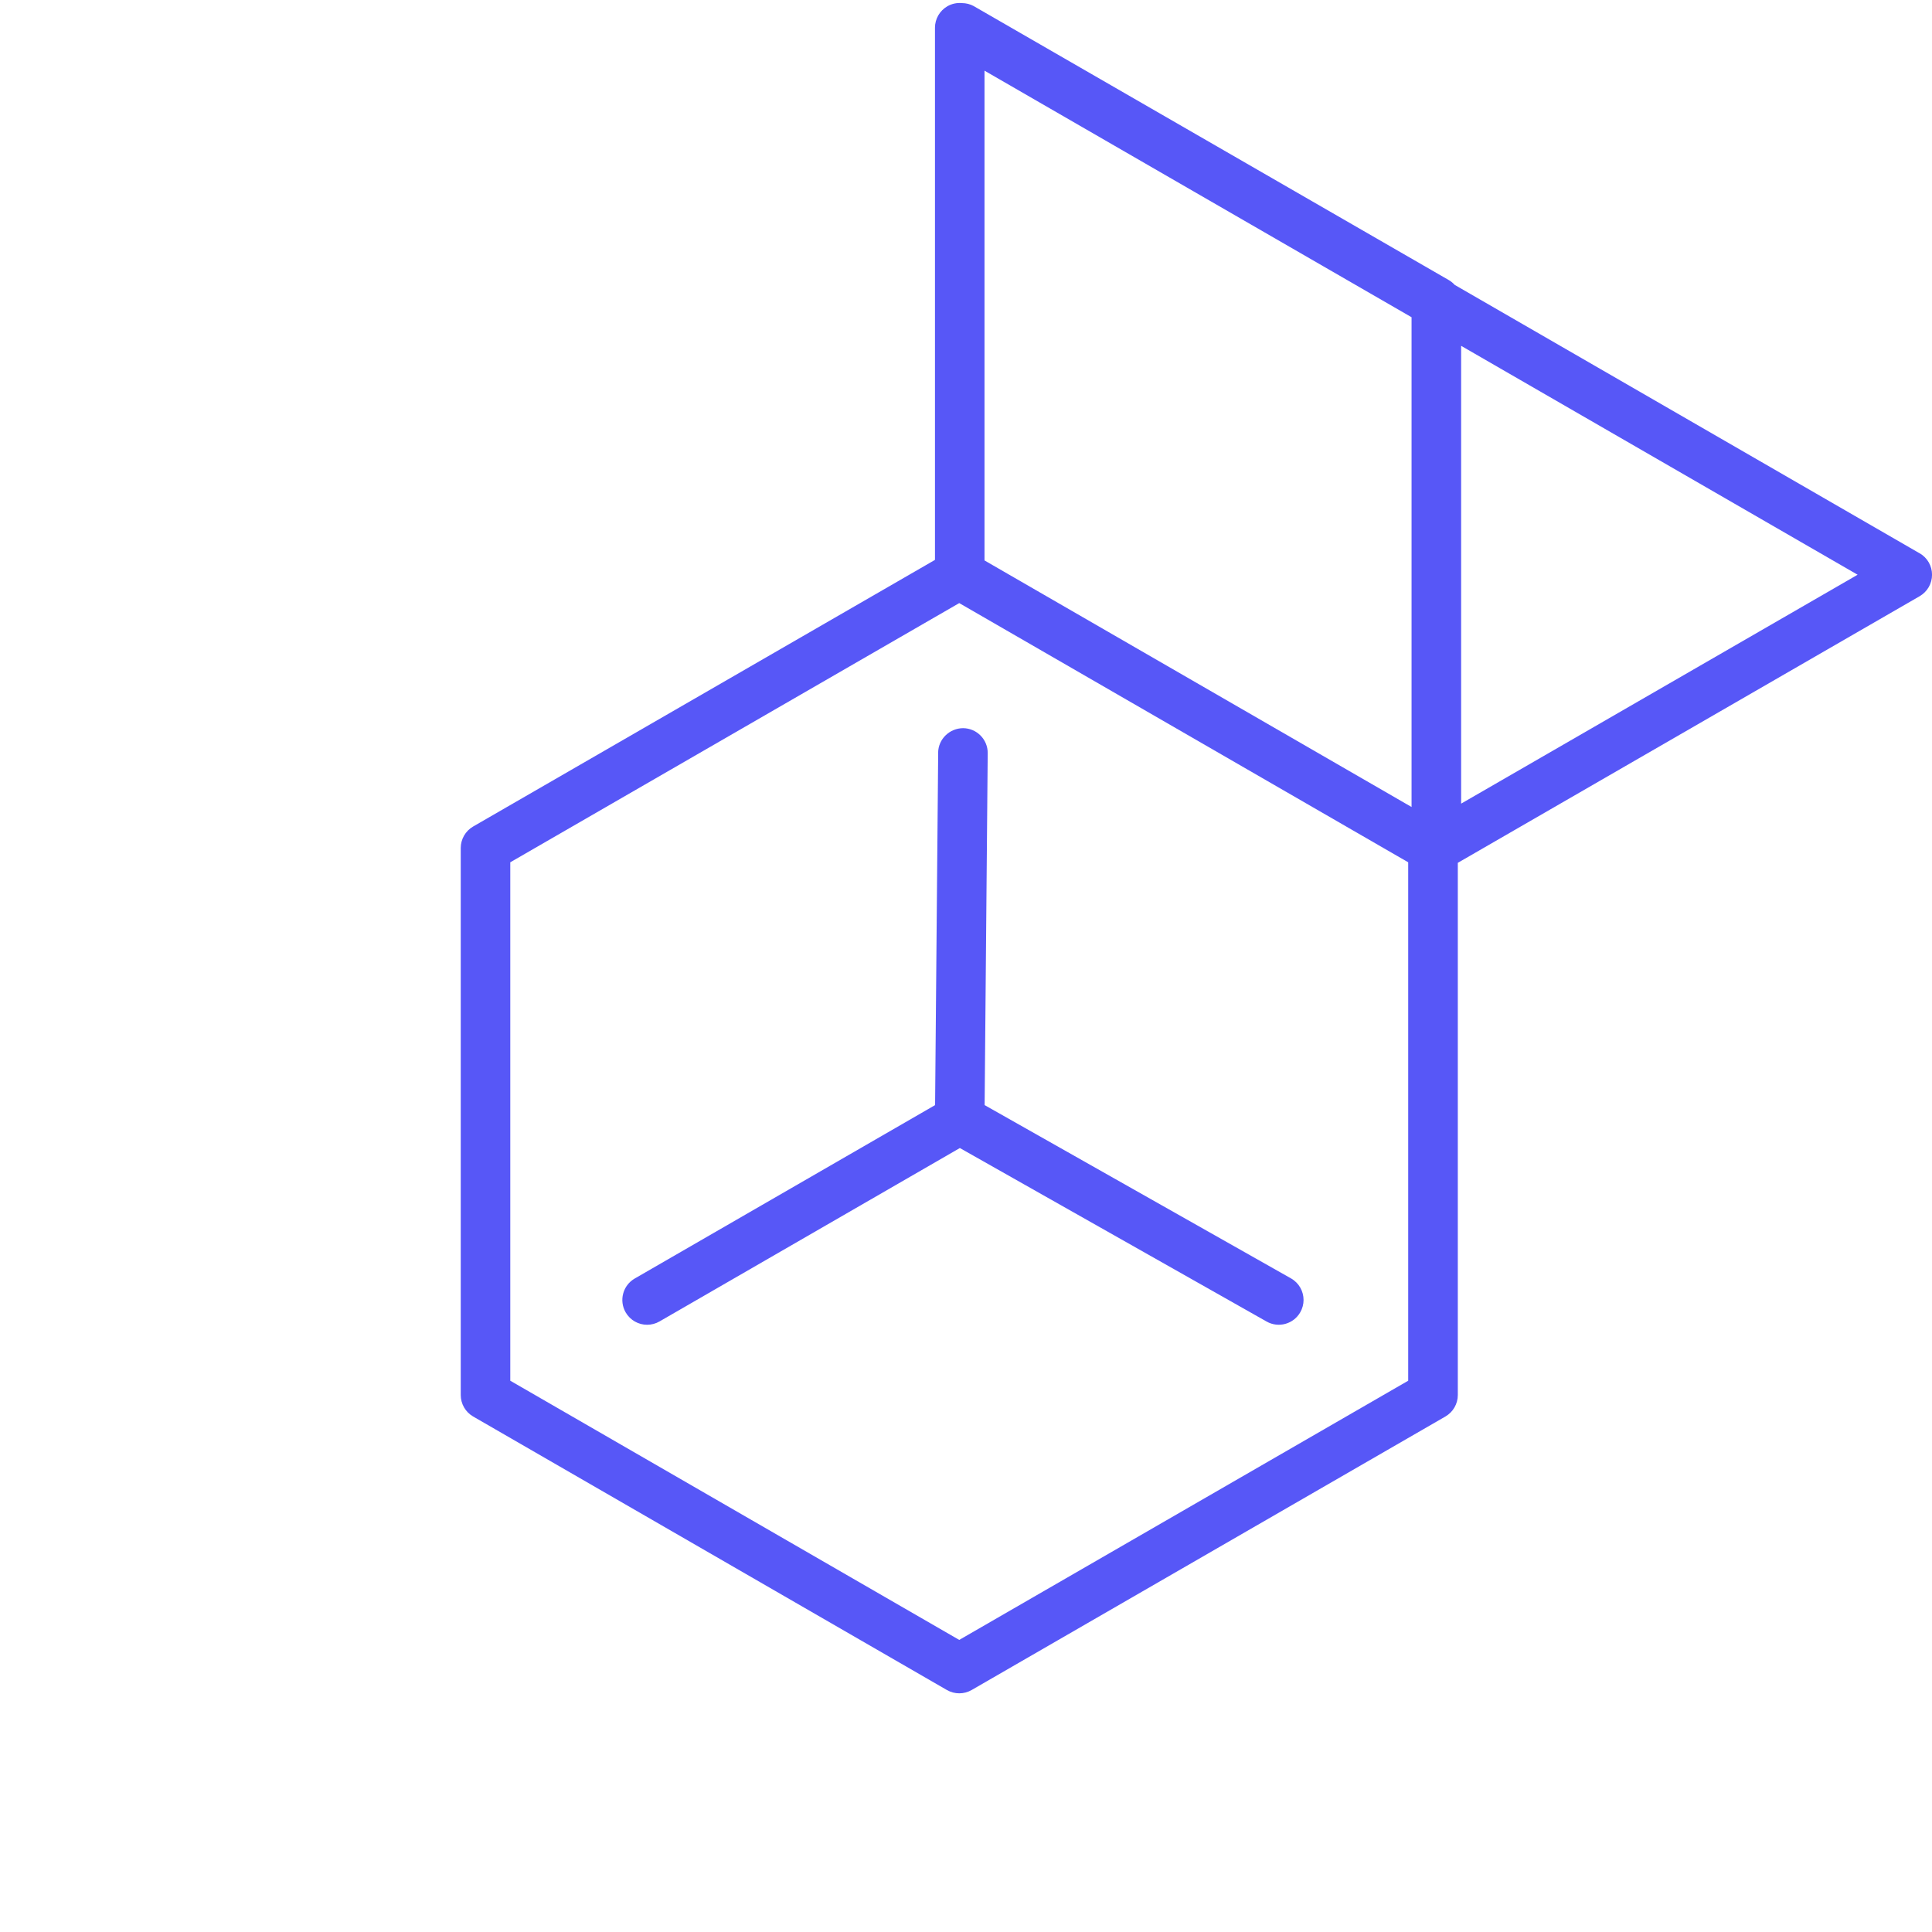 <?xml version="1.0" encoding="UTF-8"?><svg id="Capa_1" xmlns="http://www.w3.org/2000/svg" viewBox="0 0 500 500"><defs><style>.cls-1{fill:none;}.cls-2{fill:#5757f7;}</style></defs><polygon class="cls-1" points="254.8 145.04 365.32 208.85 365.32 82.1 254.8 18.29 254.8 145.04"/><path class="cls-1" d="M132.07,223.16v134.16l116.19,67.08,116.19-67.08V223.16l-116.19-67.08-116.19,67.08Zm123.56-28.24l-.8,91.08,79.28,44.84c2.09,1.18,3.26,3.35,3.26,5.59,0,1.07-.27,2.15-.83,3.15-1.74,3.08-5.66,4.17-8.74,2.43l-79.38-44.9-77.73,44.88c-1.01,.58-2.11,.86-3.2,.86-2.22,0-4.37-1.15-5.56-3.21-1.77-3.07-.72-6.99,2.35-8.76l77.73-44.88,.8-91.19c.03-3.54,2.96-6.35,6.47-6.36,3.54,.03,6.39,2.93,6.36,6.47Z"/><polygon class="cls-1" points="378.15 207.98 480.76 148.74 378.15 89.5 378.15 207.98"/><path class="cls-2" d="M496.79,143.19l-120.31-69.46c-.44-.48-.95-.91-1.54-1.25L252.09,1.63c-.99-.57-2.06-.82-3.12-.83-1.3-.12-2.63,.15-3.79,.82-1.98,1.15-3.21,3.26-3.21,5.56V144.9l-119.52,69c-1.98,1.15-3.21,3.26-3.21,5.56v141.57c0,2.29,1.22,4.41,3.21,5.56l122.6,70.78c.99,.57,2.1,.86,3.21,.86s2.22-.29,3.21-.86l122.6-70.78c1.98-1.15,3.21-3.26,3.21-5.56V223.3l119.52-69c1.99-1.15,3.21-3.26,3.21-5.56s-1.22-4.41-3.21-5.56Zm-132.35,214.14l-116.19,67.08-116.19-67.08V223.16l116.19-67.08,116.19,67.08v134.16Zm.87-148.48l-110.52-63.81V18.29l110.52,63.81v126.75Zm12.83-.87V89.5l102.61,59.24-102.61,59.24Z"/><path class="cls-2" d="M242.8,194.81l-.8,91.19-77.73,44.88c-3.07,1.77-4.12,5.69-2.35,8.76,1.19,2.06,3.34,3.21,5.56,3.21,1.09,0,2.19-.28,3.2-.86l77.73-44.88,79.38,44.9c3.08,1.75,7,.66,8.74-2.43,.56-1,.83-2.08,.83-3.15,0-2.24-1.17-4.41-3.26-5.59l-79.28-44.84,.8-91.08c.03-3.54-2.82-6.44-6.36-6.47-3.51,.01-6.44,2.82-6.47,6.36Z"/></svg>